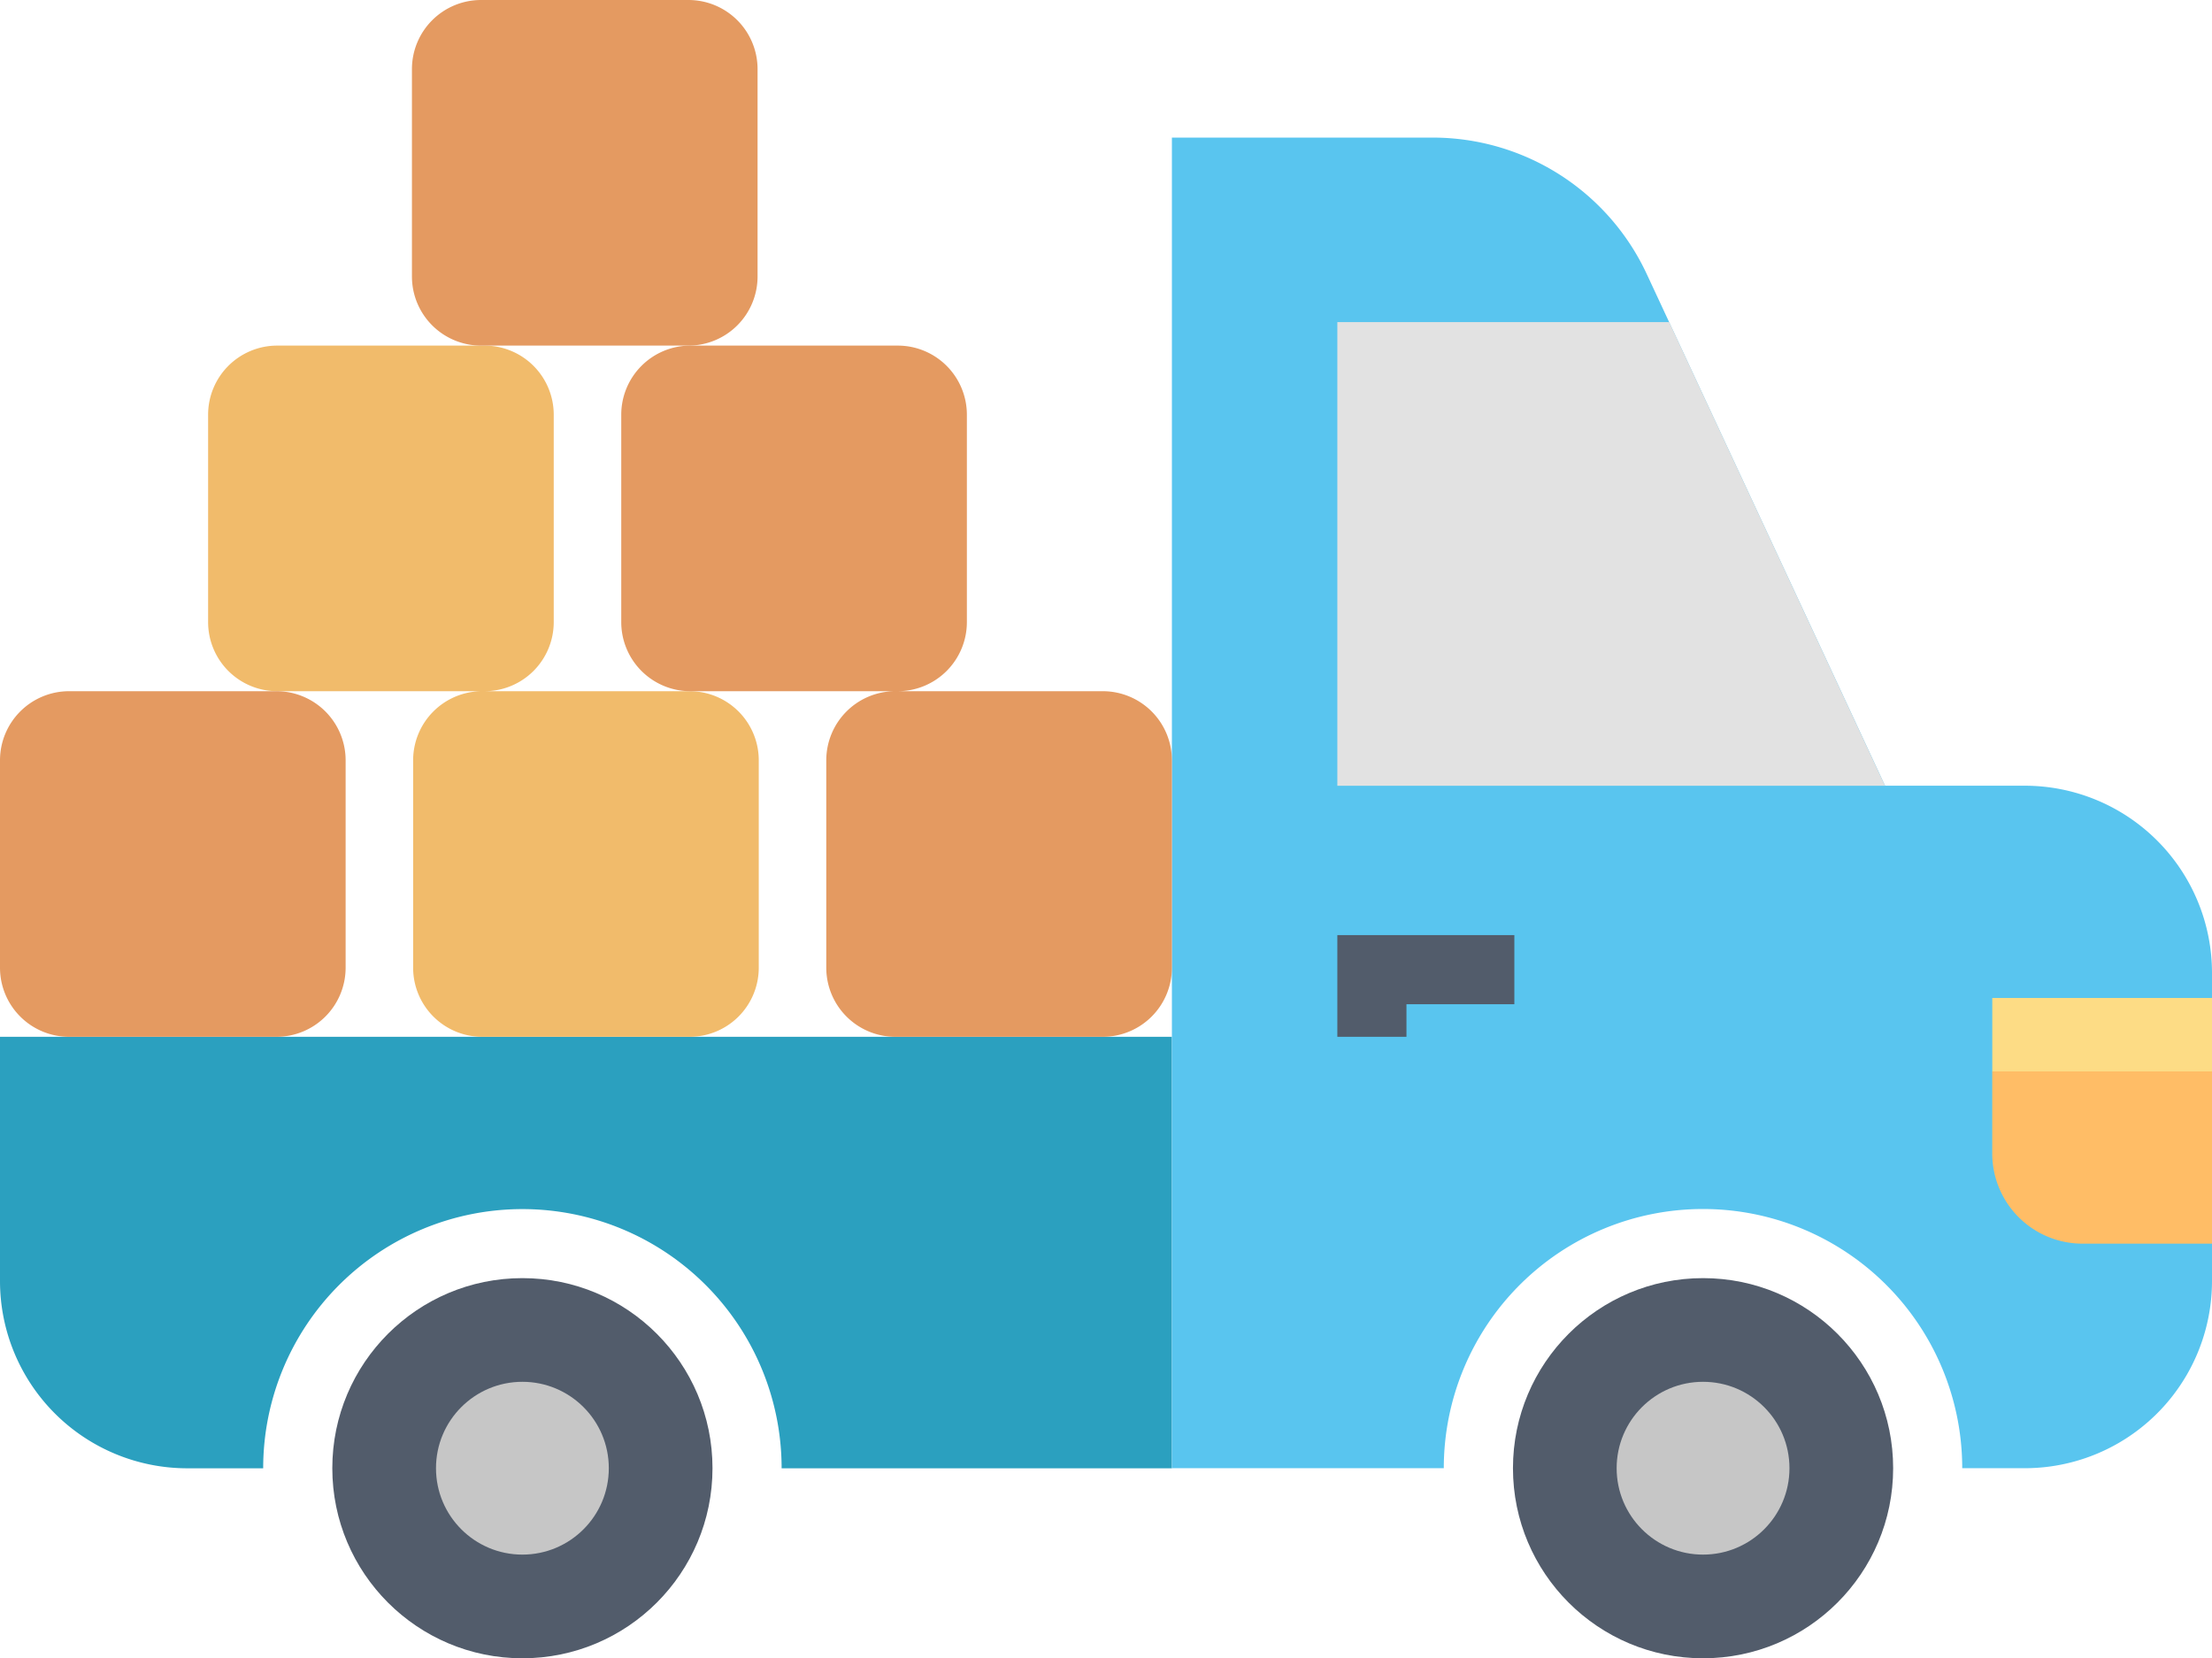 <svg xmlns="http://www.w3.org/2000/svg" width="48" height="35.987" viewBox="0 0 48 35.987">
  <g>
    <path d="M0,22.5v5.3a4.064,4.064,0,0,0,4.064,4.064H5.711a5.625,5.625,0,1,1,11.25,0H25.43V22.5Z" fill="#2ba0bf"/>
    <path d="M43.936,17.051H40.905l-5.169-11.1A5.124,5.124,0,0,0,31.09,2.986H25.43V31.862h5.9a5.625,5.625,0,0,1,11.25,0h1.355A4.063,4.063,0,0,0,48,27.8V21.115A4.064,4.064,0,0,0,43.936,17.051Z" fill="#59c5ef"/>
    <circle cx="11.336" cy="31.862" r="4.125" fill="#525c6b"/>
    <circle cx="36.956" cy="31.862" r="4.125" fill="#525c6b"/>
    <polygon points="30.52 22.5 29.02 22.5 29.02 20.293 32.861 20.293 32.861 21.793 30.52 21.793 30.52 22.5" fill="#525c6b"/>
    <polygon points="40.905 17.052 29.02 17.052 29.02 6.99 36.221 6.99 40.905 17.052" fill="#e2e2e2"/>
    <circle cx="11.336" cy="31.862" r="1.875" fill="#c6c6c6"/>
    <circle cx="36.956" cy="31.862" r="1.875" fill="#c6c6c6"/>
    <path d="M43.231,23.251V25.03a1.959,1.959,0,0,0,1.959,1.959H48V23.251Z" fill="#ffbd66"/>
    <path d="M14.965,15H10.516a1.5,1.5,0,0,0,1.5-1.5V9a1.5,1.5,0,0,0-1.5-1.5h-4.5A1.5,1.5,0,0,0,4.516,9v4.5a1.5,1.5,0,0,0,1.5,1.5h4.449a1.5,1.5,0,0,0-1.5,1.5V21a1.5,1.5,0,0,0,1.5,1.5h4.5a1.5,1.5,0,0,0,1.5-1.5V16.5A1.5,1.5,0,0,0,14.965,15Z" fill="#f1bb6b"/>
    <g>
      <path d="M6,15H1.5A1.5,1.5,0,0,0,0,16.5V21a1.5,1.5,0,0,0,1.5,1.5H6A1.5,1.5,0,0,0,7.5,21V16.5A1.5,1.5,0,0,0,6,15Z" fill="#e49a61"/>
      <path d="M16.439,6V1.5a1.5,1.5,0,0,0-1.5-1.5h-4.5a1.5,1.5,0,0,0-1.5,1.5V6a1.5,1.5,0,0,0,1.5,1.5h4.5A1.5,1.5,0,0,0,16.439,6Z" fill="#e49a61"/>
      <path d="M23.93,15H19.481a1.5,1.5,0,0,0,1.5-1.5V9a1.5,1.5,0,0,0-1.5-1.5h-4.5a1.5,1.5,0,0,0-1.5,1.5v4.5a1.5,1.5,0,0,0,1.5,1.5H19.43a1.5,1.5,0,0,0-1.5,1.5V21a1.5,1.5,0,0,0,1.5,1.5h4.5a1.5,1.5,0,0,0,1.5-1.5V16.5A1.5,1.5,0,0,0,23.93,15Z" fill="#e49a61"/>
    </g>
    <rect x="43.232" y="21.657" width="4.768" height="1.594" fill="#fddc85"/>
  </g>
</svg>
